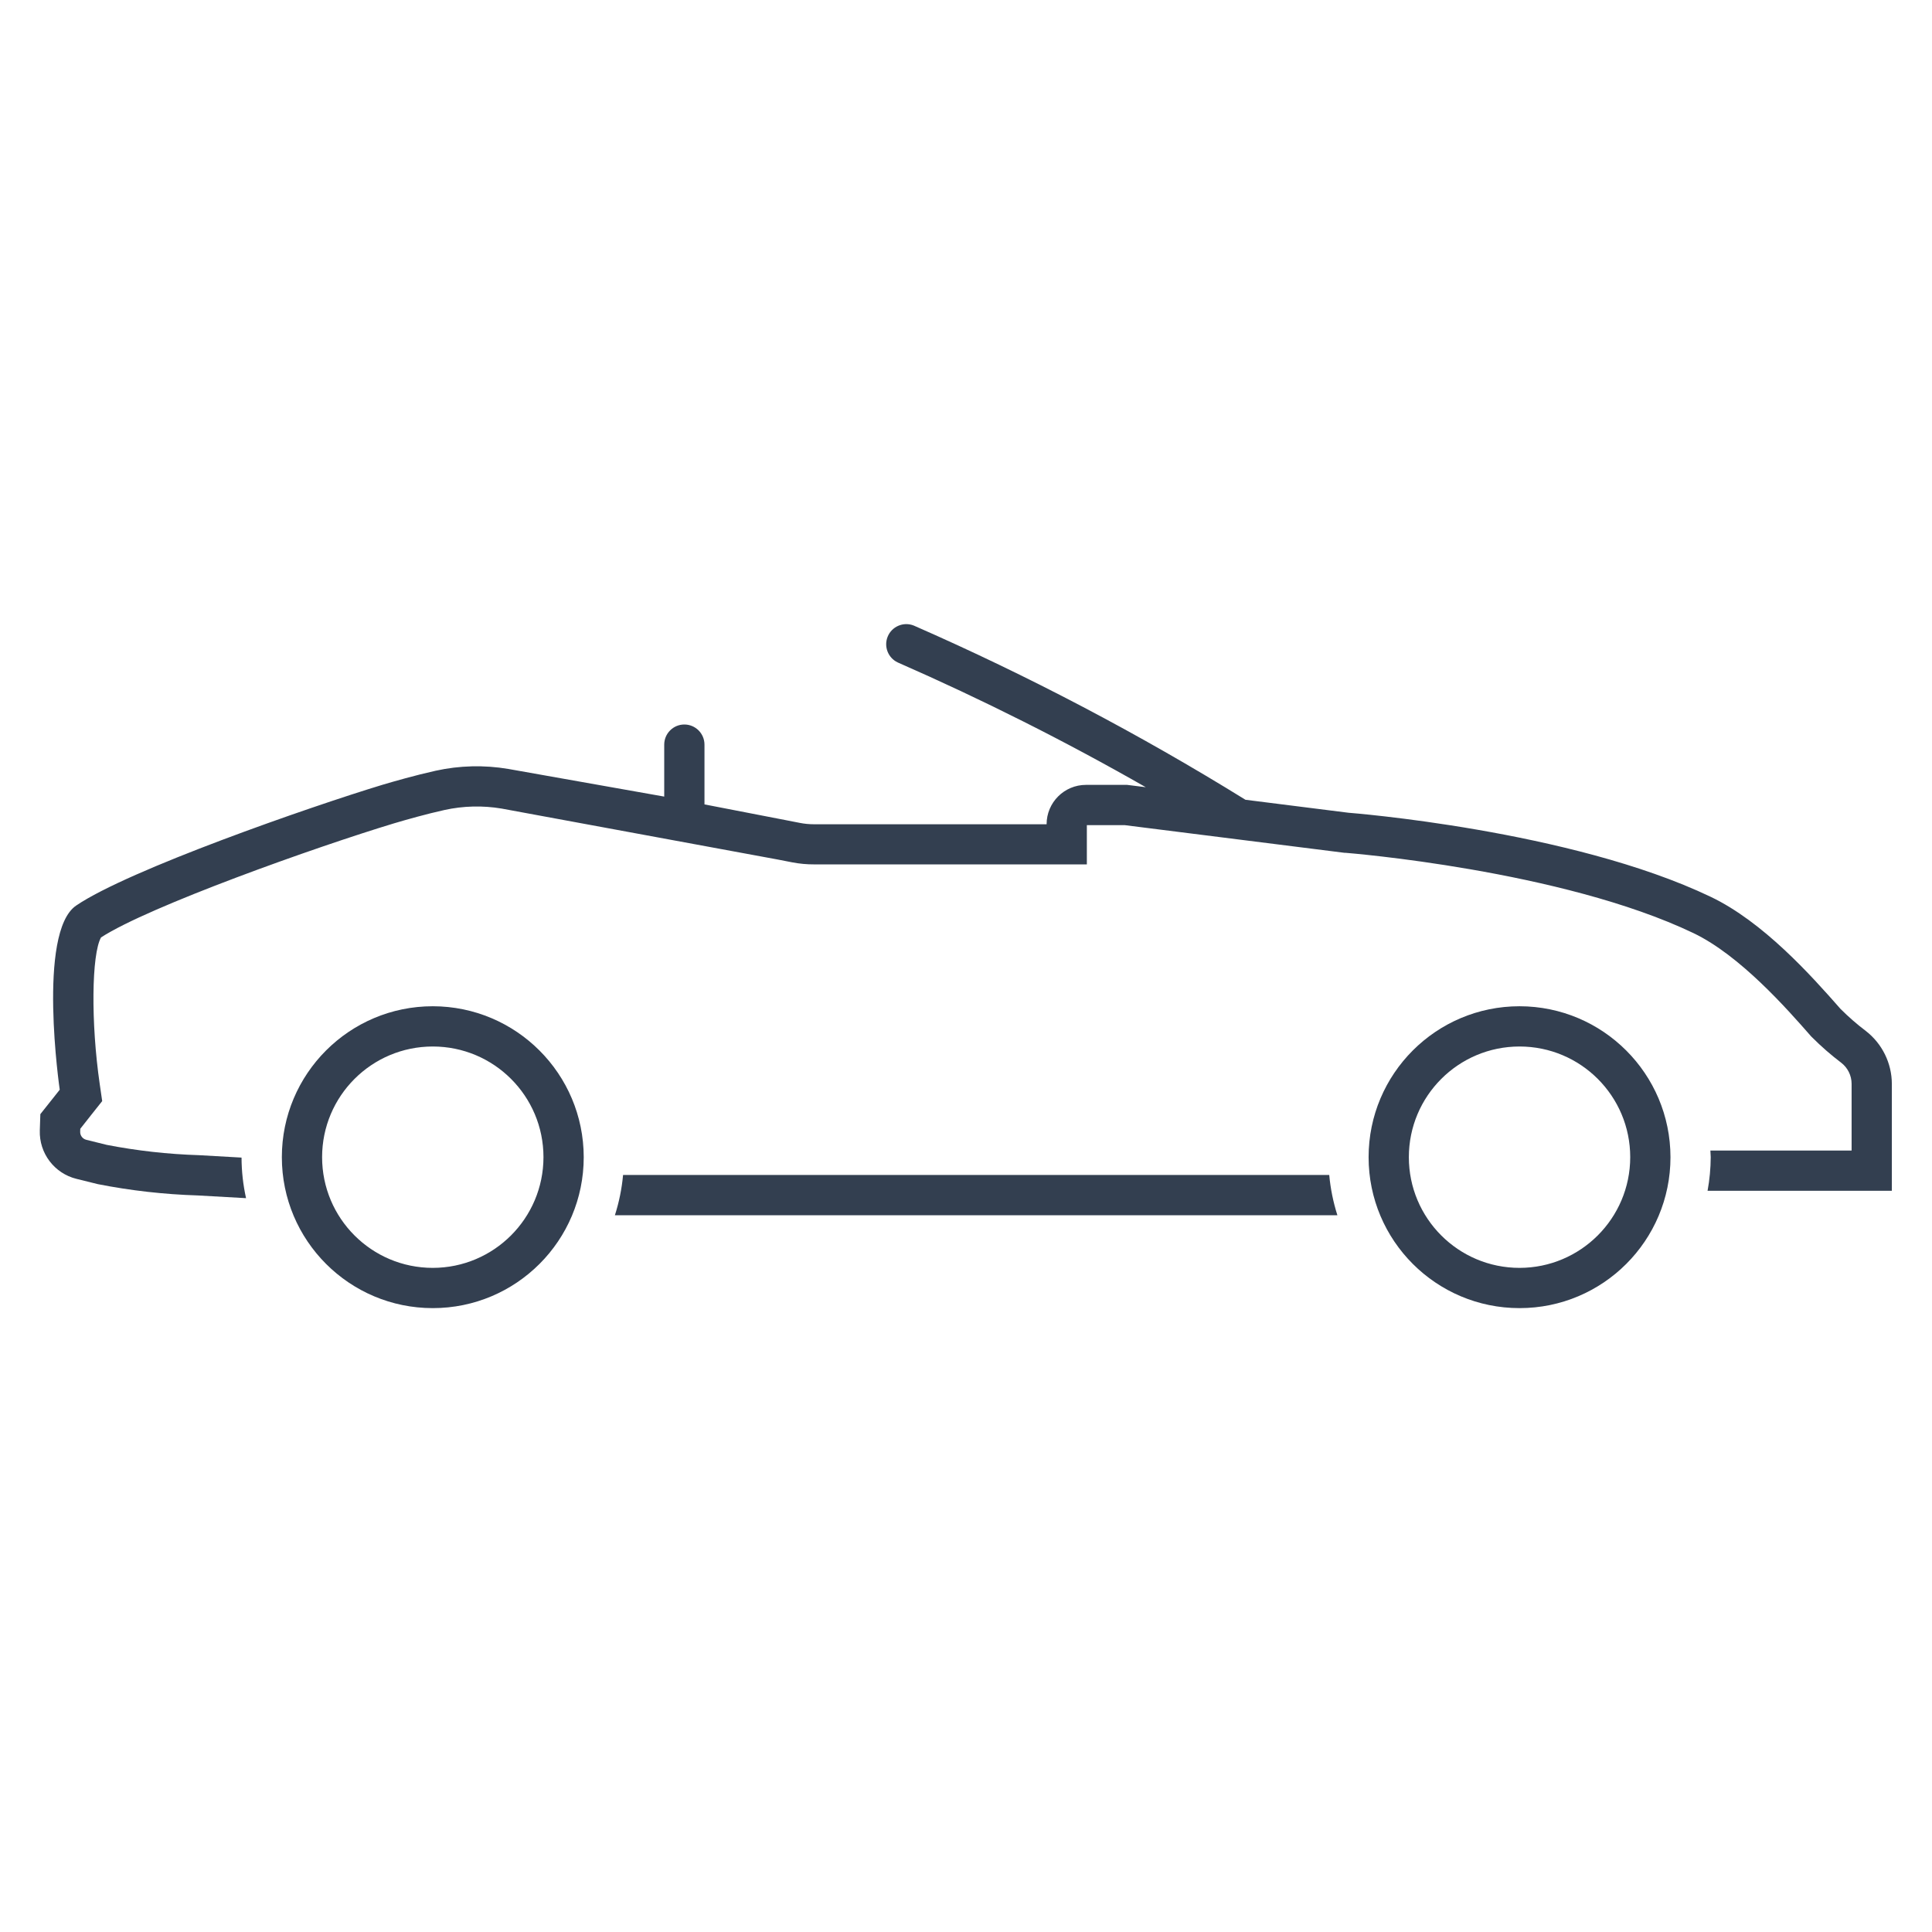 <svg viewBox="0 0 96 96" xmlns="http://www.w3.org/2000/svg" xmlns:xlink="http://www.w3.org/1999/xlink" id="Icons_Convertible_M" overflow="hidden"><g id="Icons"><path d="M21.505 50C17.363 50 14.005 53.358 14.005 57.5 14.005 61.642 17.363 65 21.505 65 25.647 65 29.005 61.642 29.005 57.5 29.001 53.36 25.645 50.004 21.505 50ZM21.505 63C18.467 63 16.005 60.538 16.005 57.5 16.005 54.462 18.467 52 21.505 52 24.543 52 27.005 54.462 27.005 57.5 27.002 60.536 24.541 62.997 21.505 63Z" fill="#333F50"/><path d="M30.96 58.384C30.898 59.063 30.762 59.734 30.554 60.384L66.454 60.384C66.247 59.734 66.111 59.063 66.049 58.384Z" fill="#333F50"/><path d="M92.717 51.232C92.271 50.895 91.849 50.527 91.454 50.132 89.98 48.451 87.605 45.805 85.005 44.563 78.044 41.234 67.005 40.385 67.005 40.385L61.886 39.74C56.604 36.47 51.096 33.577 45.406 31.084 44.893 30.879 44.311 31.128 44.106 31.64 43.909 32.131 44.129 32.69 44.606 32.916 48.822 34.763 52.937 36.832 56.933 39.116L56.005 39 53.962 39C52.881 39 52.005 39.876 52.005 40.957L40.442 40.957C40.209 40.957 39.977 40.935 39.748 40.89L39.005 40.745 35.005 39.97 35.005 37C35.005 36.448 34.557 36 34.005 36 33.453 36 33.005 36.448 33.005 37L33.005 39.582 25.25 38.207C24.055 38.006 22.833 38.036 21.65 38.297 20.622 38.526 19.573 38.827 19.001 38.997 15.408 40.087 6.373 43.232 3.784 44.997 1.831 46.329 2.968 54.148 2.968 54.148L2.005 55.361 1.978 56.167C1.94 57.302 2.702 58.308 3.805 58.578L4.865 58.84C6.501 59.162 8.16 59.349 9.826 59.401L12.226 59.536C12.079 58.874 12.004 58.198 12.002 57.52L9.888 57.4C8.347 57.352 6.813 57.181 5.3 56.887L4.284 56.635C4.103 56.588 3.978 56.422 3.984 56.235L3.989 56.089 4.541 55.389 5.078 54.713 4.954 53.858C4.513 50.822 4.548 47.417 5.021 46.579 7.403 45.035 15.714 42.079 19.577 40.912 20.221 40.721 21.177 40.45 22.087 40.248 23.021 40.043 23.985 40.019 24.928 40.178L38.628 42.706 39.372 42.851C39.729 42.919 40.091 42.953 40.454 42.951L54.005 42.951 54.005 41 55.879 41 66.755 42.369 66.803 42.375 66.851 42.375C66.958 42.383 77.594 43.232 84.143 46.364 86.466 47.474 88.819 50.157 89.95 51.447L89.993 51.496 90.04 51.542C90.493 51.996 90.978 52.419 91.489 52.807 91.814 53.057 92.004 53.443 92.005 53.853L92.005 57.169 84.988 57.169C84.988 57.278 85.005 57.386 85.005 57.496 85.002 58.057 84.95 58.617 84.848 59.169L94.005 59.169 94.005 53.857C94.002 52.831 93.527 51.862 92.717 51.232Z" fill="#333F50"/><path d="M75.505 50C71.363 50 68.005 53.358 68.005 57.5 68.005 61.642 71.363 65 75.505 65 79.647 65 83.005 61.642 83.005 57.5 83.001 53.36 79.645 50.004 75.505 50ZM75.505 63C72.467 63 70.005 60.538 70.005 57.5 70.005 54.462 72.467 52 75.505 52 78.543 52 81.005 54.462 81.005 57.5 81.002 60.536 78.541 62.997 75.505 63Z" fill="#333F50"/></g></svg>